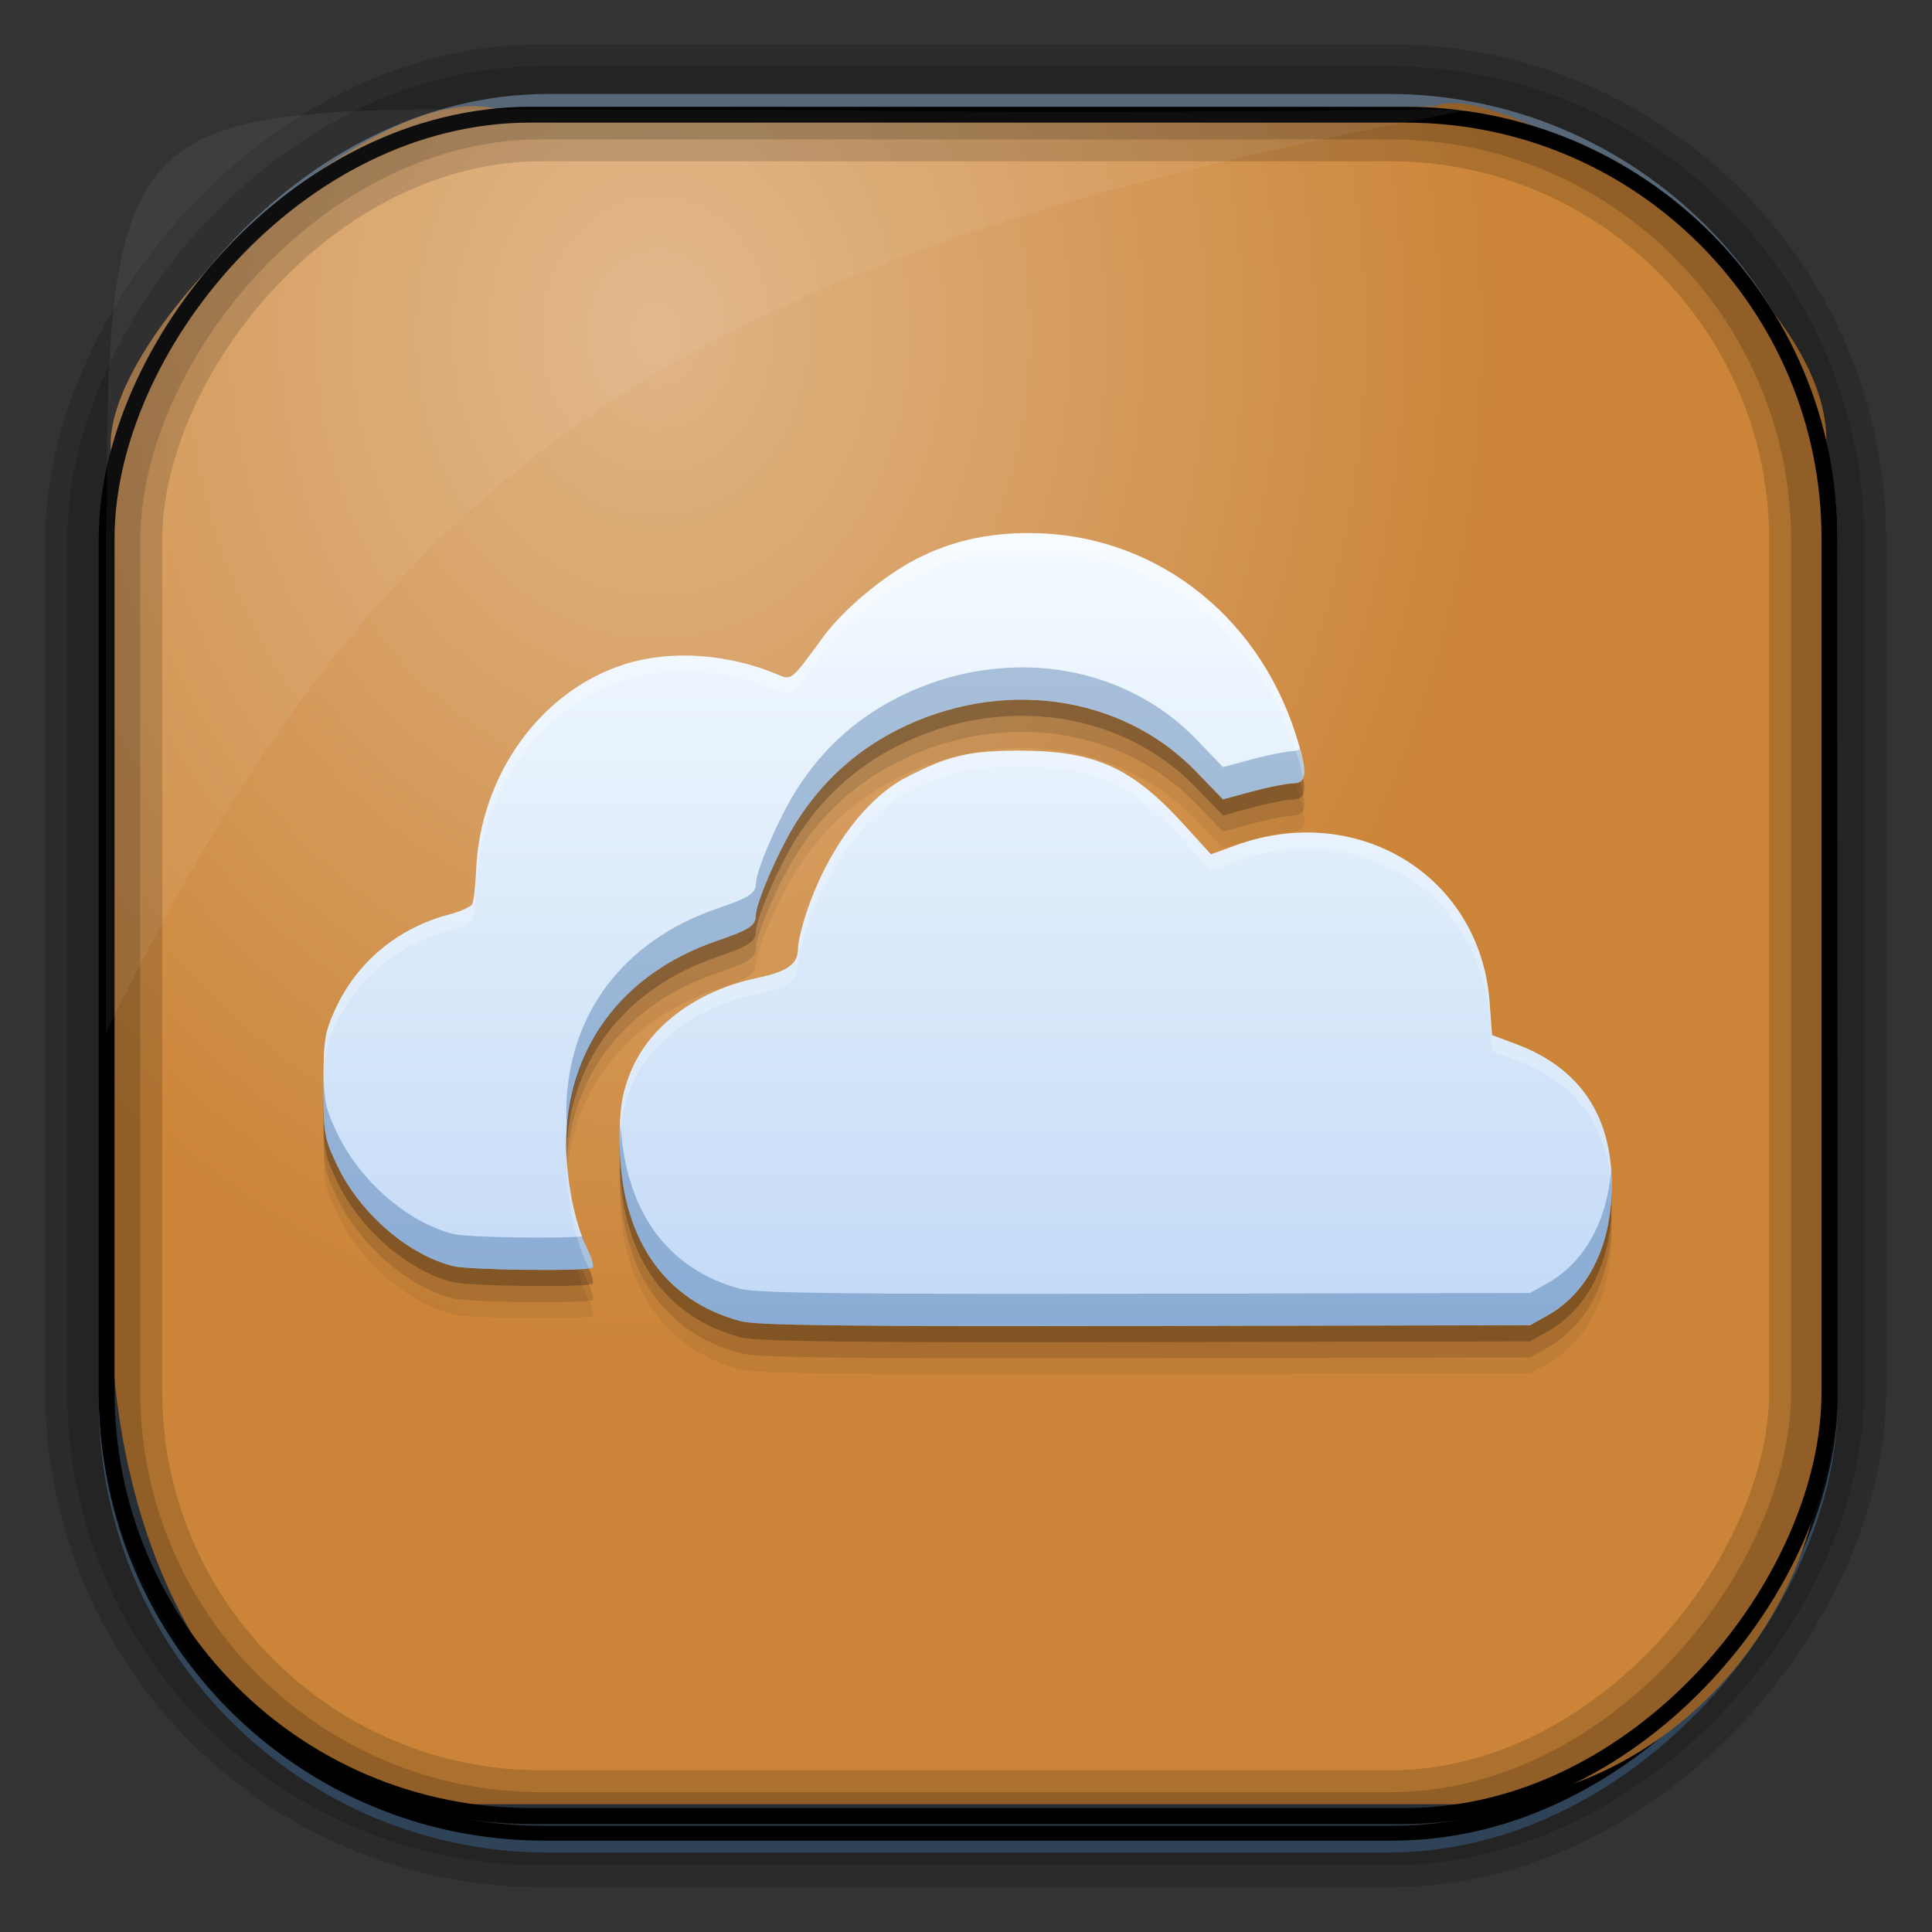 <?xml version="1.0" encoding="UTF-8" standalone="no"?>
<!-- Created with Inkscape (http://www.inkscape.org/) -->
<svg id="svg3449" xmlns:rdf="http://www.w3.org/1999/02/22-rdf-syntax-ns#" xmlns="http://www.w3.org/2000/svg" height="128" width="128" version="1.0" xmlns:cc="http://creativecommons.org/ns#" xmlns:xlink="http://www.w3.org/1999/xlink" xmlns:dc="http://purl.org/dc/elements/1.1/">
 <rect width="100%" height="100%" fill="#333333" stroke="none"/>
 <defs id="defs3451">
  <linearGradient id="linearGradient3514" y2="-9.103" gradientUnits="userSpaceOnUse" x2="66.492" gradientTransform="matrix(.968 0 0 .979 2.179 .166)" y1="-42.638" x1="67.952">
   <stop id="stop4620" style="stop-color:#37414b" offset="0"/>
   <stop id="stop4622" style="stop-color:#37414b;stop-opacity:0" offset="1"/>
  </linearGradient>
  <linearGradient id="linearGradient3516" y2="-11.847" gradientUnits="userSpaceOnUse" x2="58.98" gradientTransform="matrix(.968 0 0 .979 2.179 .166)" y1="-118.55" x1="57.173">
   <stop id="stop4596" offset="0"/>
   <stop id="stop4598" style="stop-opacity:0" offset="1"/>
  </linearGradient>
  <linearGradient id="linearGradient3519" y2="50.369" gradientUnits="userSpaceOnUse" x2="76.558" gradientTransform="matrix(.968 0 0 .979 3.242 -129.19)" y1="13.164" x1="76.558">
   <stop id="stop3392" style="stop-color:#425e7b" offset="0"/>
   <stop id="stop3394" style="stop-color:#7a91a7" offset="1"/>
  </linearGradient>
  <linearGradient id="linearGradient3521" y2="-8.74" gradientUnits="userSpaceOnUse" x2="60.217" gradientTransform="matrix(.968 0 0 .979 2.179 .166)" y1="-123.72" x1="60.395">
   <stop id="stop3392-4-8" style="stop-color:#425e7b" offset="0"/>
   <stop id="stop3394-8-0" style="stop-color:#7a91a7" offset="1"/>
  </linearGradient>
  <radialGradient id="radialGradient3349" gradientUnits="userSpaceOnUse" cy="45.647" cx="42.148" gradientTransform="matrix(.947 0 0 1.139 3.595 -29.89)" r="58.984">
   <stop id="stop3955" style="stop-color:#e0b586" offset="0"/>
   <stop id="stop3957" style="stop-color:#cc8538" offset="1"/>
  </radialGradient>
  <filter id="filter3174" color-interpolation-filters="sRGB">
   <feGaussianBlur id="feGaussianBlur3176" stdDeviation="1.71"/>
  </filter>
  <linearGradient id="ButtonShadow-1" x1="45.448" gradientUnits="userSpaceOnUse" y1="92.54" gradientTransform="scale(1.006 .994)" x2="45.448" y2="7.016">
   <stop id="stop3750-0" offset="0"/>
   <stop id="stop3752-4" style="stop-opacity:.588" offset="1"/>
  </linearGradient>
  <linearGradient id="linearGradient3927-0" y2="514.05" gradientUnits="userSpaceOnUse" x2="416.2" gradientTransform="translate(-518.31 -511.02)" y1="533.67" x1="416.2">
   <stop id="stop4210-0" style="stop-color:#c2d9f6" offset="0"/>
   <stop id="stop4212-8" style="stop-color:#f5fbff" offset="1"/>
  </linearGradient>
 </defs>
 <rect id="rect892" style="stroke:url(#linearGradient3521);stroke-width:.974;fill:url(#linearGradient3519)" transform="scale(1,-1)" ry="29.296" height="115.54" width="114.22" y="-122.25" x="7.039"/>
 <rect id="rect892-2" style="stroke:url(#linearGradient3516);stroke-width:.974;fill:url(#linearGradient3514)" transform="scale(1,-1)" ry="28.993" height="114.35" width="114.22" y="-121.46" x="7.06"/>
 <path id="rect895" style="fill:url(#radialGradient3349)" d="m33.051 7.26c-7.969-2.449-27.013 15.174-25.653 23.038-0.05 0.974-0.089 1.965-0.089 2.957v52.419c0 20.876 10.712 33.859 22.318 33.859h67.038c12.638 0 24.318-11.245 24.318-25.859v-64.017c0.7-10.928-21.283-24.659-25.926-22.618-47.846 0.865-18.017 0.224-62.003 0.224z"/>
 <rect id="rect892-2-7-8" style="opacity:.159;stroke:#000;stroke-width:4.845;fill:none" transform="scale(1,-1)" ry="28.993" height="114.35" width="114.22" y="-121.16" x="6.869"/>
 <rect id="rect892-2-7-1" style="opacity:.159;stroke:#000;stroke-width:7.751;fill:none" transform="scale(1,-1)" ry="28.993" height="114.35" width="114.22" y="-121.16" x="6.869"/>
 <rect id="rect892-2-7-2-9" ry="28.067" style="stroke:#000;stroke-width:1.049;fill:none" transform="scale(1,-1)" height="112.71" width="114.14" y="-120.31" x="7.065"/>
 <path id="path1187" style="fill:#fff;fill-opacity:.057" d="m33.017 7.232c-23.707 0-26.027 0.674-25.93 26.295-0.043 0.716-0.077 1.444-0.077 2.173v32.76c18.67-38.321 38.34-51.497 90.374-61.179-0.225-0.026-0.46-0.03-0.691-0.03-41.576 0.387-25.652-0.019-63.676-0.019z"/>
 <g id="layer2" style="display:none" transform="translate(148.5 -54.67)">
  <rect id="rect3745" style="opacity:.9;filter:url(#filter3174);fill:url(#ButtonShadow-1)" rx="6" ry="6" height="85" width="86" y="7" x="5"/>
 </g>
 <g id="g3919" transform="matrix(2.667 0 0 2.667 356.79 27.519)">
  <path id="path4217" style="enable-background:new;fill-opacity:.059" d="m-108.19 4.124c-1.082-0.002-1.986 0.207-2.856 0.661-0.806 0.421-1.791 1.249-2.279 1.914-0.824 1.125-0.781 1.088-1.171 0.926-1.229-0.511-2.649-0.601-3.779-0.238-2.091 0.672-3.588 2.766-3.678 5.142-0.016 0.382-0.059 0.75-0.099 0.818-0.04 0.065-0.296 0.181-0.567 0.252-1.286 0.337-2.309 1.194-2.844 2.381-0.254 0.563-0.281 0.746-0.281 1.881 0 1.192 0.018 1.291 0.337 1.965 0.562 1.189 1.759 2.229 2.889 2.509 0.409 0.101 3.367 0.132 3.459 0.037 0.037-0.038-0.025-0.255-0.14-0.486-0.3-0.612-0.516-1.681-0.517-2.554-0.001-2.398 1.386-4.272 3.764-5.084 0.768-0.262 0.947-0.377 0.947-0.608 0-0.326 0.567-1.637 1.012-2.34 0.624-0.987 1.45-1.745 2.478-2.273 2.573-1.32 5.601-0.901 7.457 1.029l0.659 0.683 0.721-0.195c0.396-0.107 0.851-0.198 1.01-0.202 0.363-0.005 0.377-0.276 0.069-1.236-0.964-3.004-3.57-4.973-6.594-4.981zm-0.209 5.406c-1.282-0.005-1.818 0.116-2.877 0.669-1.013 0.528-1.962 1.819-2.474 3.367-0.113 0.341-0.204 0.725-0.204 0.854 0 0.411-0.237 0.589-1.012 0.755-1.556 0.333-2.74 1.236-3.187 2.434-0.183 0.489-0.234 0.854-0.233 1.614 0.003 2.377 1.083 3.979 3.02 4.482 0.402 0.104 2.732 0.13 10.06 0.116l9.536-0.018 0.428-0.24c0.913-0.508 1.489-1.531 1.584-2.814 0.145-1.961-0.654-3.294-2.358-3.93l-0.599-0.223-0.063-0.849c-0.243-3.104-3.264-4.96-6.293-3.869l-0.627 0.226-0.697-0.765c-1.27-1.389-2.179-1.799-4-1.808z"/>
  <path id="path4215" d="m-108.19 3.724c-1.082-0.002-1.986 0.207-2.856 0.661-0.806 0.421-1.791 1.249-2.279 1.914-0.824 1.125-0.781 1.088-1.171 0.926-1.229-0.511-2.649-0.601-3.779-0.238-2.091 0.672-3.588 2.766-3.678 5.142-0.016 0.382-0.059 0.75-0.099 0.818-0.04 0.065-0.296 0.181-0.567 0.252-1.286 0.337-2.309 1.194-2.844 2.381-0.254 0.563-0.281 0.746-0.281 1.881 0 1.192 0.018 1.291 0.337 1.965 0.562 1.189 1.759 2.229 2.889 2.509 0.409 0.101 3.367 0.132 3.459 0.037 0.037-0.038-0.025-0.255-0.14-0.486-0.3-0.612-0.516-1.681-0.517-2.554-0.001-2.398 1.386-4.272 3.764-5.084 0.768-0.262 0.947-0.377 0.947-0.608 0-0.326 0.567-1.637 1.012-2.34 0.624-0.987 1.45-1.745 2.478-2.273 2.573-1.32 5.601-0.901 7.457 1.029l0.659 0.683 0.721-0.195c0.396-0.107 0.851-0.198 1.01-0.202 0.363-0.005 0.377-0.276 0.069-1.236-0.964-3.004-3.57-4.973-6.594-4.981zm-0.209 5.406c-1.282-0.005-1.818 0.116-2.877 0.669-1.013 0.528-1.962 1.819-2.474 3.367-0.113 0.341-0.204 0.725-0.204 0.854 0 0.411-0.237 0.589-1.012 0.755-1.556 0.333-2.74 1.236-3.187 2.434-0.183 0.489-0.234 0.854-0.233 1.614 0.003 2.377 1.083 3.979 3.02 4.482 0.402 0.104 2.732 0.13 10.06 0.116l9.536-0.018 0.428-0.24c0.913-0.508 1.489-1.531 1.584-2.814 0.145-1.961-0.654-3.294-2.358-3.93l-0.599-0.223-0.063-0.849c-0.243-3.104-3.264-4.96-6.293-3.869l-0.627 0.226-0.697-0.765c-1.27-1.389-2.179-1.799-4-1.808z" style="enable-background:new;fill-opacity:.118"/>
  <path id="path4211" style="enable-background:new;fill-opacity:.235" d="m-108.19 3.324c-1.082-0.002-1.986 0.207-2.856 0.661-0.806 0.421-1.791 1.249-2.279 1.914-0.824 1.125-0.781 1.088-1.171 0.926-1.229-0.511-2.649-0.601-3.779-0.238-2.091 0.672-3.588 2.766-3.678 5.142-0.016 0.382-0.059 0.75-0.099 0.818-0.04 0.065-0.296 0.181-0.567 0.252-1.286 0.337-2.309 1.194-2.844 2.381-0.254 0.563-0.281 0.746-0.281 1.881 0 1.192 0.018 1.291 0.337 1.965 0.562 1.189 1.759 2.229 2.889 2.509 0.409 0.101 3.367 0.132 3.459 0.037 0.037-0.038-0.025-0.255-0.14-0.486-0.3-0.612-0.516-1.681-0.517-2.554-0.001-2.398 1.386-4.272 3.764-5.084 0.768-0.262 0.947-0.377 0.947-0.608 0-0.326 0.567-1.637 1.012-2.34 0.624-0.987 1.45-1.745 2.478-2.273 2.573-1.32 5.601-0.901 7.457 1.029l0.659 0.683 0.721-0.195c0.396-0.107 0.851-0.198 1.01-0.202 0.363-0.005 0.377-0.276 0.069-1.236-0.964-3.004-3.57-4.973-6.594-4.981zm-0.209 5.406c-1.282-0.005-1.818 0.116-2.877 0.669-1.013 0.528-1.962 1.819-2.474 3.367-0.113 0.341-0.204 0.725-0.204 0.854 0 0.411-0.237 0.589-1.012 0.755-1.556 0.333-2.74 1.236-3.187 2.434-0.183 0.489-0.234 0.854-0.233 1.614 0.003 2.377 1.083 3.979 3.02 4.482 0.402 0.104 2.732 0.13 10.06 0.116l9.536-0.018 0.428-0.24c0.913-0.508 1.489-1.531 1.584-2.814 0.145-1.961-0.654-3.294-2.358-3.93l-0.599-0.223-0.063-0.849c-0.243-3.104-3.264-4.96-6.293-3.869l-0.627 0.226-0.697-0.765c-1.27-1.389-2.179-1.799-4-1.808z"/>
  <path id="path4196-6" d="m-108.19 2.924c-1.082-0.002-1.986 0.207-2.856 0.661-0.806 0.421-1.791 1.249-2.279 1.914-0.824 1.125-0.781 1.088-1.171 0.926-1.229-0.511-2.649-0.601-3.779-0.238-2.091 0.672-3.588 2.766-3.678 5.142-0.016 0.382-0.059 0.75-0.099 0.818-0.04 0.065-0.296 0.181-0.567 0.252-1.286 0.337-2.309 1.194-2.844 2.381-0.254 0.563-0.281 0.746-0.281 1.881 0 1.192 0.018 1.291 0.337 1.965 0.562 1.189 1.759 2.229 2.889 2.509 0.409 0.101 3.367 0.132 3.459 0.037 0.037-0.038-0.025-0.255-0.14-0.486-0.3-0.612-0.516-1.681-0.517-2.554-0.001-2.398 1.386-4.272 3.764-5.084 0.768-0.262 0.947-0.377 0.947-0.608 0-0.326 0.567-1.637 1.012-2.34 0.624-0.987 1.45-1.745 2.478-2.273 2.573-1.32 5.601-0.901 7.457 1.029l0.659 0.683 0.721-0.195c0.396-0.107 0.851-0.198 1.01-0.202 0.363-0.005 0.377-0.276 0.069-1.236-0.964-3.004-3.57-4.973-6.594-4.981zm-0.209 5.406c-1.282-0.005-1.818 0.116-2.877 0.669-1.013 0.528-1.962 1.819-2.474 3.367-0.113 0.341-0.204 0.725-0.204 0.854 0 0.411-0.237 0.589-1.012 0.755-1.556 0.333-2.74 1.236-3.187 2.434-0.183 0.489-0.234 0.854-0.233 1.614 0.003 2.377 1.083 3.979 3.02 4.482 0.402 0.104 2.732 0.13 10.06 0.116l9.536-0.018 0.428-0.24c0.913-0.508 1.489-1.531 1.584-2.814 0.145-1.961-0.654-3.294-2.358-3.93l-0.599-0.223-0.063-0.849c-0.243-3.104-3.264-4.96-6.293-3.869l-0.627 0.226-0.697-0.765c-1.27-1.389-2.179-1.799-4-1.808z" style="enable-background:new;fill:url(#linearGradient3927-0)"/>
  <path id="path4219" style="enable-background:new;fill:#134a8a;fill-opacity:.314" d="m-108.51 6.262c-1.007 0.018-2.037 0.269-3.002 0.764-1.028 0.527-1.854 1.287-2.478 2.273-0.445 0.703-1.012 2.014-1.012 2.34 0 0.231-0.179 0.345-0.947 0.607-2.378 0.812-3.764 2.686-3.764 5.084 0 0.144 0.014 0.299 0.025 0.451 0.13-2.227 1.48-3.963 3.738-4.734 0.768-0.262 0.947-0.378 0.947-0.609 0-0.326 0.567-1.636 1.012-2.34 0.624-0.987 1.45-1.744 2.478-2.272 2.573-1.32 5.602-0.901 7.457 1.029l0.658 0.682 0.723-0.193c0.396-0.107 0.851-0.199 1.01-0.203 0.305-0.004 0.349-0.223 0.178-0.852-0.046 0.03-0.1 0.052-0.178 0.053-0.159 0.004-0.613 0.095-1.01 0.201l-0.723 0.195-0.658-0.684c-1.159-1.206-2.777-1.823-4.455-1.793zm-17.227 10.223c-0 0.076-0.006 0.089-0.006 0.176 0 1.192 0.018 1.291 0.336 1.965 0.562 1.189 1.76 2.228 2.891 2.508 0.409 0.101 3.367 0.132 3.459 0.037 0.037-0.038-0.026-0.254-0.141-0.484-0.041-0.083-0.076-0.192-0.113-0.291-0.623 0.057-2.846 0.028-3.205-0.061-1.131-0.28-2.329-1.321-2.891-2.51-0.249-0.527-0.313-0.718-0.33-1.34zm7.373 1.117c-0.006 0.14-0.024 0.244-0.023 0.42 0.003 2.377 1.083 3.979 3.019 4.482 0.402 0.104 2.733 0.13 10.061 0.115l9.535-0.018 0.428-0.24c0.913-0.508 1.489-1.53 1.584-2.812 0.021-0.281 0.018-0.546 0-0.801-0.095 1.282-0.671 2.306-1.584 2.814l-0.428 0.24-9.535 0.018c-7.328 0.015-9.658-0.013-10.061-0.117-1.829-0.475-2.881-1.94-2.996-4.102z"/>
  <path id="path4224" style="enable-background:new;fill:#fff;fill-opacity:.235" d="m-108.19 2.924c-1.082-0.002-1.985 0.205-2.856 0.66-0.806 0.421-1.792 1.249-2.279 1.914-0.824 1.125-0.78 1.09-1.17 0.928-1.229-0.511-2.65-0.602-3.779-0.238-2.091 0.672-3.588 2.765-3.678 5.141-0.016 0.382-0.06 0.75-0.1 0.818-0.04 0.065-0.295 0.181-0.566 0.252-1.286 0.337-2.309 1.194-2.844 2.381-0.254 0.563-0.281 0.747-0.281 1.881 0 0.13 0.003 0.206 0.004 0.312 0.002-1.023 0.033-1.251 0.277-1.793 0.534-1.187 1.558-2.044 2.844-2.381 0.271-0.071 0.526-0.187 0.566-0.252 0.04-0.068 0.084-0.436 0.1-0.818 0.09-2.375 1.587-4.468 3.678-5.141 1.129-0.363 2.55-0.275 3.779 0.236 0.39 0.163 0.346 0.199 1.17-0.926 0.488-0.665 1.473-1.493 2.279-1.914 0.87-0.455 1.773-0.662 2.856-0.66 3.024 0.007 5.63 1.976 6.594 4.981 0.092 0.287 0.146 0.497 0.18 0.672 0.063-0.166 0.011-0.477-0.18-1.072-0.964-3.004-3.57-4.973-6.594-4.981zm-0.207 5.404-0.002 0.002c-1.282-0.005-1.817 0.115-2.877 0.668-1.013 0.528-1.963 1.819-2.475 3.367-0.113 0.341-0.203 0.725-0.203 0.854 0 0.411-0.237 0.59-1.012 0.756-1.556 0.333-2.741 1.236-3.188 2.434-0.183 0.489-0.235 0.853-0.234 1.613 0 0.066 0.01 0.125 0.012 0.189 0.011-0.597 0.061-0.97 0.223-1.402 0.447-1.198 1.631-2.103 3.188-2.436 0.775-0.166 1.012-0.342 1.012-0.754 0-0.129 0.09-0.513 0.203-0.854 0.512-1.548 1.462-2.839 2.475-3.367 1.06-0.553 1.595-0.673 2.877-0.668l0.002-0.002c1.821 0.01 2.729 0.42 4 1.809l0.697 0.766 0.627-0.227c3.03-1.091 6.05 0.765 6.293 3.869l0.064 0.85 0.598 0.223c1.475 0.55 2.27 1.626 2.363 3.176 0.025-1.763-0.767-2.979-2.363-3.574l-0.598-0.225-0.064-0.85c-0.243-3.104-3.263-4.96-6.293-3.869l-0.627 0.227-0.697-0.766c-1.27-1.389-2.179-1.799-4-1.809zm-11.303 10.027c-0.002 0.06-0.014 0.116-0.014 0.176 0 0.873 0.216 1.941 0.516 2.553 0.017 0.035 0.024 0.062 0.039 0.096 0.017-0.004 0.097-0.005 0.102-0.01 0.037-0.038-0.026-0.254-0.141-0.484-0.275-0.561-0.47-1.504-0.502-2.33z"/>
 </g>
</svg>
